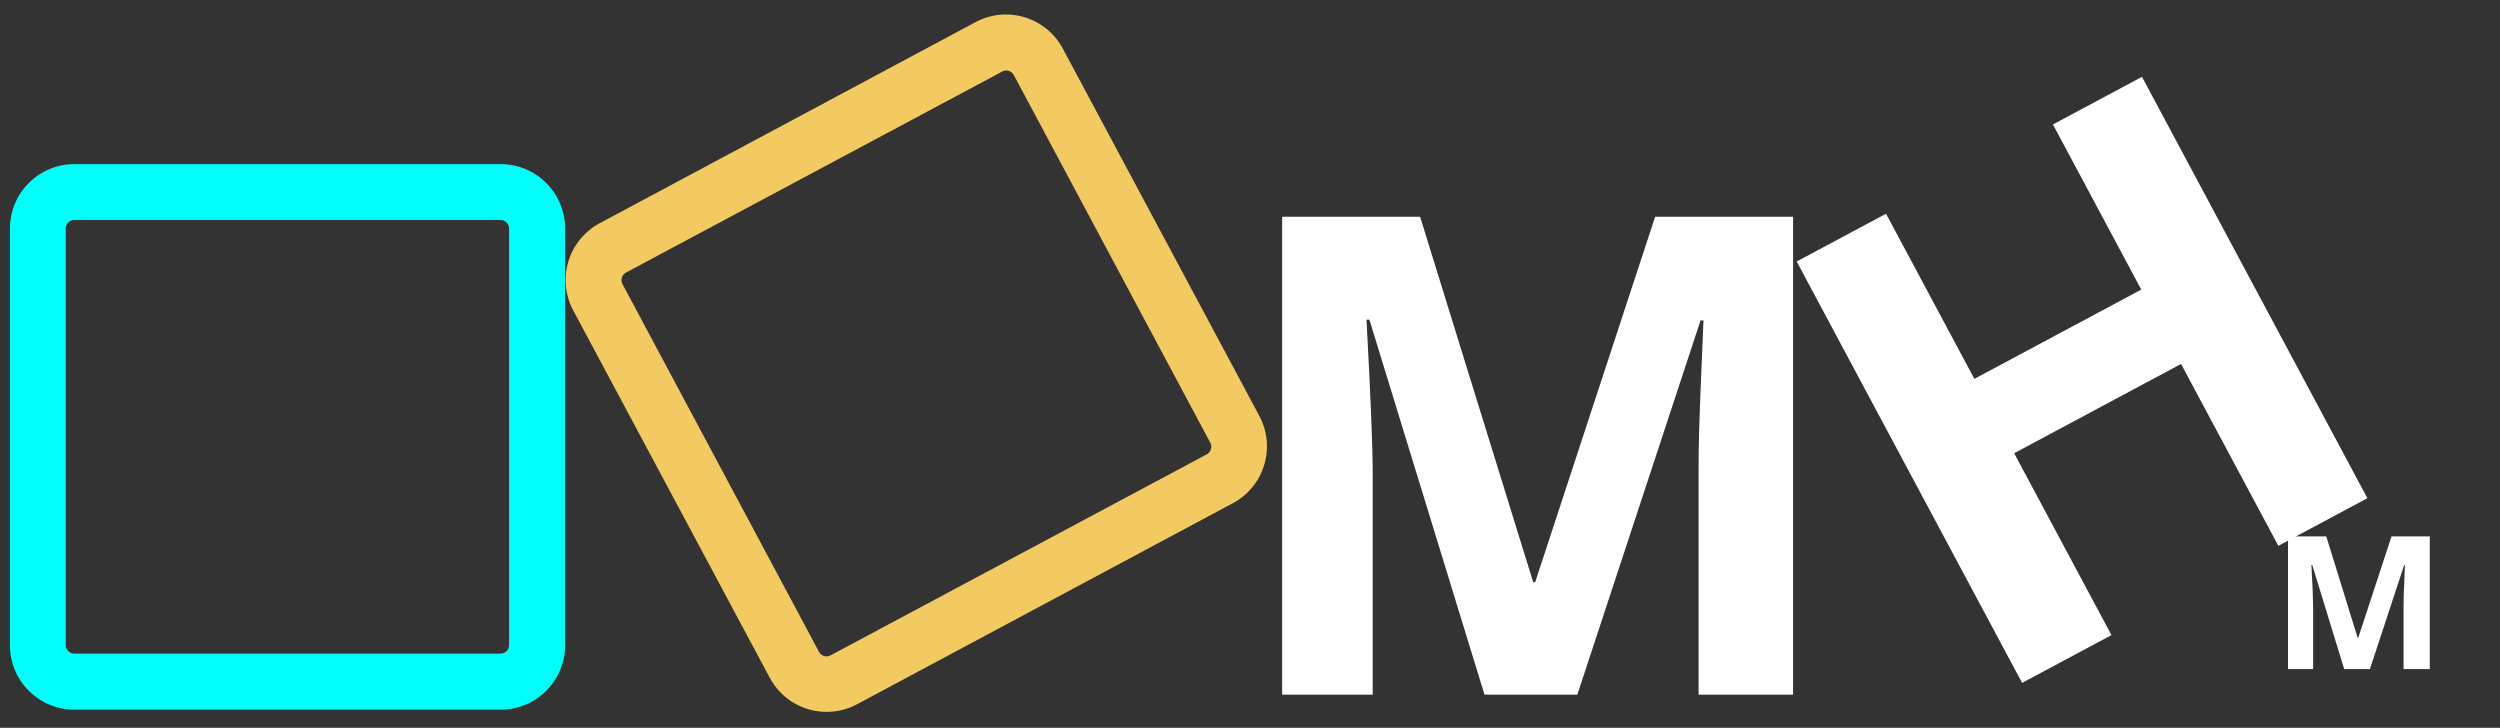 <svg xmlns="http://www.w3.org/2000/svg" xmlns:xlink="http://www.w3.org/1999/xlink" width="1161" zoomAndPan="magnify" viewBox="0 0 870.75 253.5" height="338" preserveAspectRatio="xMidYMid meet" version="1.0"><rect x="0" y="0" width="870.75" height="253.5" fill="#333333" stroke="none"/><defs><g/><clipPath id="8c7f8b6a89"><path d="M 3.453 57.164 L 197 57.164 L 197 247.191 L 3.453 247.191 Z M 3.453 57.164 " clip-rule="nonzero"/></clipPath><clipPath id="32eb194ebd"><path d="M 25.906 57.164 L 174.379 57.164 C 180.332 57.164 186.047 59.527 190.258 63.738 C 194.469 67.949 196.832 73.66 196.832 79.617 L 196.832 224.727 C 196.832 230.68 194.469 236.391 190.258 240.602 C 186.047 244.816 180.332 247.18 174.379 247.18 L 25.906 247.18 C 19.953 247.18 14.242 244.816 10.027 240.602 C 5.816 236.391 3.453 230.68 3.453 224.727 L 3.453 79.617 C 3.453 73.66 5.816 67.949 10.027 63.738 C 14.242 59.527 19.953 57.164 25.906 57.164 Z M 25.906 57.164 " clip-rule="nonzero"/></clipPath><clipPath id="6066fac282"><path d="M 197 5 L 442 5 L 442 248 L 197 248 Z M 197 5 " clip-rule="nonzero"/></clipPath><clipPath id="04f9794c55"><path d="M 189.066 88.34 L 359.898 -3.055 L 449.543 164.5 L 278.715 255.895 Z M 189.066 88.34 " clip-rule="nonzero"/></clipPath><clipPath id="1c564c1be2"><path d="M 189.07 88.34 L 362.141 -4.258 L 451.973 163.648 L 278.902 256.246 Z M 189.07 88.34 " clip-rule="nonzero"/></clipPath><clipPath id="89e15bf337"><path d="M 208.867 77.746 L 339.781 7.707 C 345.031 4.898 351.184 4.289 356.883 6.016 C 362.582 7.742 367.363 11.66 370.172 16.914 L 438.625 144.859 C 441.438 150.109 442.043 156.262 440.316 161.961 C 438.59 167.664 434.672 172.441 429.422 175.254 L 298.508 245.293 C 293.258 248.102 287.105 248.711 281.406 246.984 C 275.707 245.258 270.926 241.336 268.117 236.086 L 199.66 108.141 C 196.852 102.891 196.242 96.738 197.969 91.035 C 199.695 85.336 203.617 80.555 208.867 77.746 Z M 208.867 77.746 " clip-rule="nonzero"/></clipPath></defs><g clip-path="url(#8c7f8b6a89)"><g clip-path="url(#32eb194ebd)"><path stroke-linecap="butt" transform="matrix(0.742, 0, 0, 0.742, 3.452, 57.162)" fill="none" stroke-linejoin="miter" d="M 30.249 0.003 L 230.265 0.003 C 238.285 0.003 245.983 3.186 251.656 8.859 C 257.329 14.532 260.513 22.225 260.513 30.25 L 260.513 225.735 C 260.513 233.755 257.329 241.449 251.656 247.122 C 245.983 252.8 238.285 255.983 230.265 255.983 L 30.249 255.983 C 22.229 255.983 14.536 252.8 8.858 247.122 C 3.185 241.449 0.001 233.755 0.001 225.735 L 0.001 30.25 C 0.001 22.225 3.185 14.532 8.858 8.859 C 14.536 3.186 22.229 0.003 30.249 0.003 Z M 30.249 0.003 " stroke="#00fffa" stroke-width="52.436" stroke-opacity="1" stroke-miterlimit="4"/></g></g><g clip-path="url(#6066fac282)"><g clip-path="url(#04f9794c55)"><g clip-path="url(#1c564c1be2)"><g clip-path="url(#89e15bf337)"><path stroke-linecap="butt" transform="matrix(0.655, -0.35, 0.35, 0.655, 189.068, 88.34)" fill="none" stroke-linejoin="miter" d="M 30.25 -0.002 L 230.265 0.002 C 238.286 0.002 245.982 3.188 251.654 8.861 C 257.327 14.534 260.516 22.226 260.513 30.252 L 260.513 225.733 C 260.517 233.756 257.326 241.449 251.653 247.121 C 245.978 252.798 238.288 255.983 230.265 255.987 L 30.25 255.984 C 22.229 255.984 14.533 252.798 8.861 247.125 C 3.188 241.452 0.002 233.755 0.002 225.734 L -0.002 30.251 C -0.002 22.23 3.184 14.534 8.859 8.857 C 14.532 3.185 22.229 -0.002 30.25 -0.002 Z M 30.25 -0.002 " stroke="#f3c961" stroke-width="52.436" stroke-opacity="1" stroke-miterlimit="4"/></g></g></g></g><g fill="#ffffff" fill-opacity="1"><g transform="translate(425.622, 241.945)"><g><path d="M 91.422 0 L 51.344 -130.594 L 50.328 -130.594 C 51.766 -104.02 52.484 -86.297 52.484 -77.422 L 52.484 0 L 20.953 0 L 20.953 -166.453 L 69 -166.453 L 108.391 -39.172 L 109.078 -39.172 L 150.859 -166.453 L 198.906 -166.453 L 198.906 0 L 166 0 L 166 -78.781 C 166 -82.5 166.055 -86.785 166.172 -91.641 C 166.285 -96.504 166.797 -109.41 167.703 -130.359 L 166.688 -130.359 L 123.766 0 Z M 91.422 0 "/></g></g></g><g fill="#ffffff" fill-opacity="1"><g transform="translate(685.831, 247.738)"><g><path d="M 138.734 -74.219 L 107.719 -57.625 L 73.828 -120.969 L 15.703 -89.875 L 49.594 -26.531 L 18.469 -9.891 L -60.047 -156.656 L -28.922 -173.297 L 1.844 -115.781 L 59.969 -146.875 L 29.203 -204.391 L 60.219 -220.984 Z M 138.734 -74.219 "/></g></g></g><g fill="#ffffff" fill-opacity="1"><g transform="translate(791.103, 233.027)"><g><path d="M 25.375 0 L 14.25 -36.234 L 13.969 -36.234 C 14.363 -28.867 14.562 -23.953 14.562 -21.484 L 14.562 0 L 5.812 0 L 5.812 -46.188 L 19.141 -46.188 L 30.078 -10.875 L 30.266 -10.875 L 41.859 -46.188 L 55.188 -46.188 L 55.188 0 L 46.062 0 L 46.062 -21.859 C 46.062 -22.891 46.078 -24.078 46.109 -25.422 C 46.141 -26.773 46.281 -30.359 46.531 -36.172 L 46.25 -36.172 L 34.344 0 Z M 25.375 0 "/></g></g></g></svg>